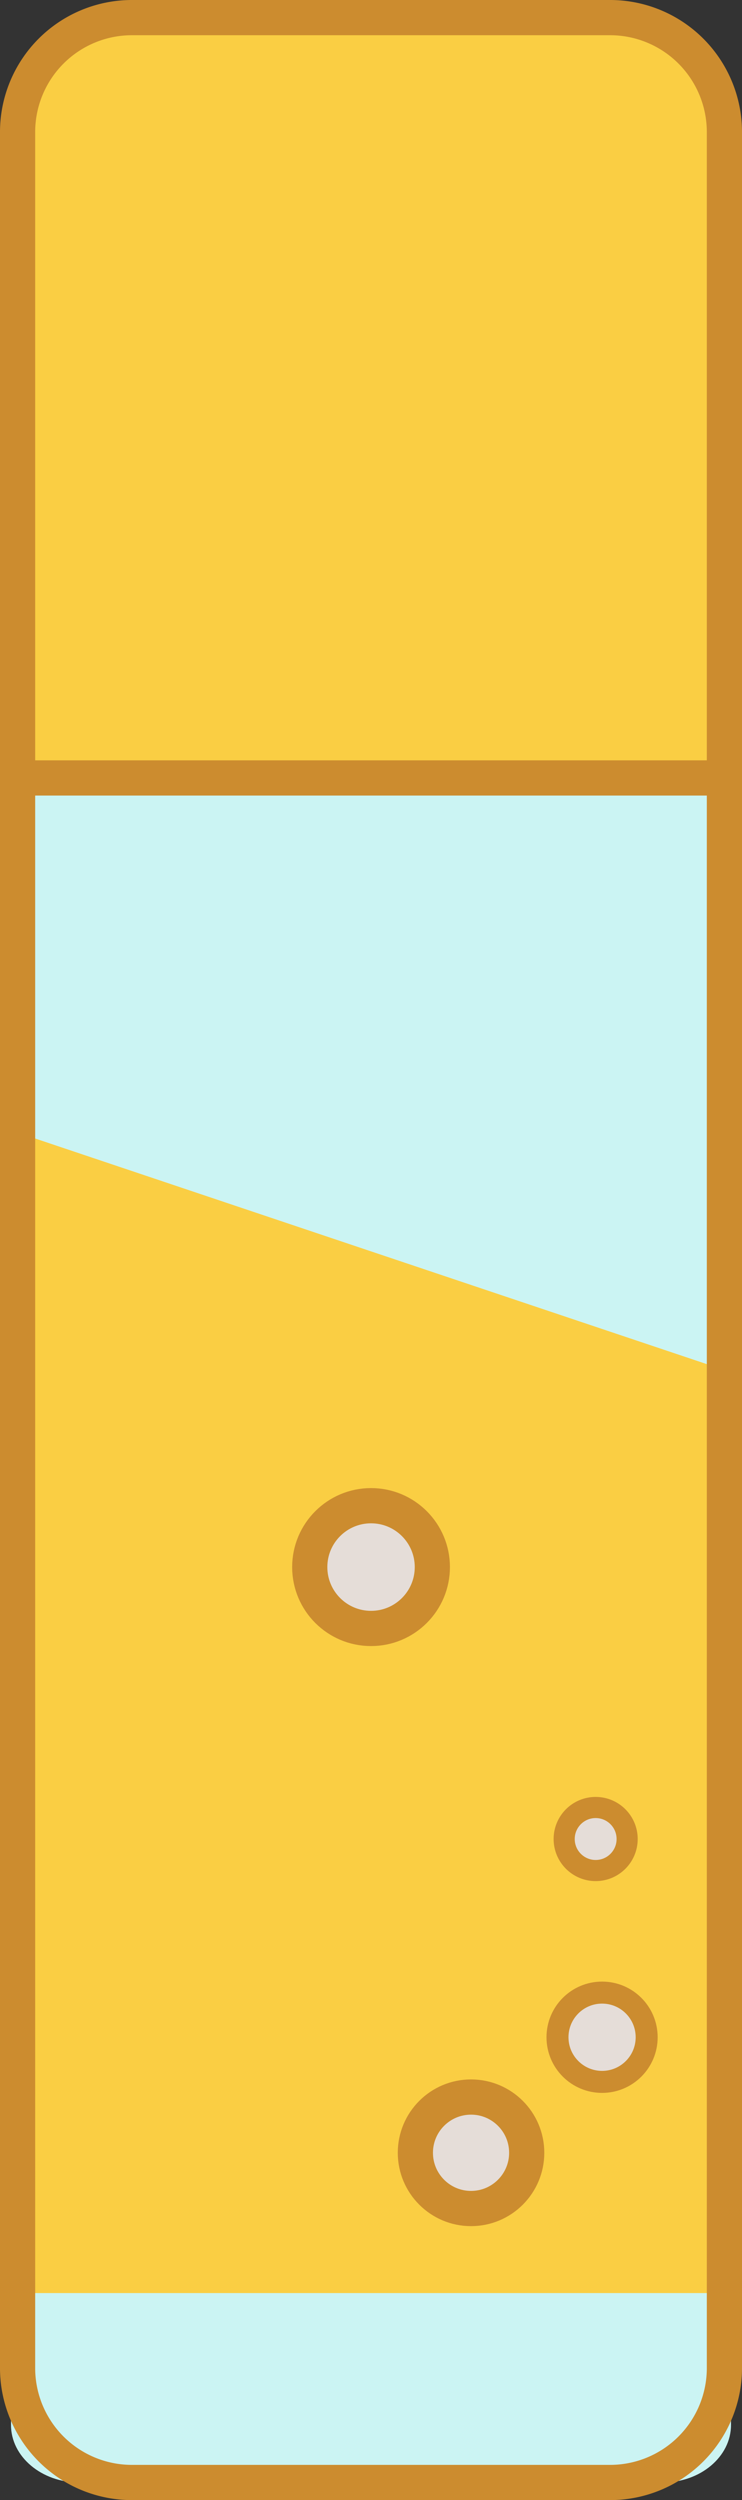 <svg xmlns="http://www.w3.org/2000/svg" viewBox="0 0 84.37 283.9"><rect x="0" y="0" width="84.37" height="283.9" fill="#333333" stroke="none"/><defs><style>.cls-1{fill:#cbf4f3;}.cls-2,.cls-6{fill:#face43;}.cls-3,.cls-4,.cls-5{fill:#e5ddd8;}.cls-3,.cls-4,.cls-5,.cls-6,.cls-7{stroke:#cc8c2f;stroke-miterlimit:10;}.cls-3,.cls-6,.cls-7{stroke-width:4px;}.cls-4{stroke-width:2.5px;}.cls-5{stroke-width:2.4px;}.cls-7{fill:none;}</style></defs><g id="Layer_2" data-name="Layer 2"><g id="Layer_1-2" data-name="Layer 1"><path class="cls-1" d="M9,8.58c-4.27,0-7.75,2.92-7.75,6.52V275.37c0,3.6,3.48,6.53,7.75,6.53H75.36c4.28,0,7.76-2.93,7.76-6.53V15.1c0-3.6-3.48-6.52-7.76-6.52Z"/><path class="cls-2" d="M82.4,12.36v76H1.76v-76A10.74,10.74,0,0,1,12.31,1.42H71.85A10.74,10.74,0,0,1,82.4,12.36Z"/><polygon class="cls-2" points="81.01 155.12 81.01 260.39 3.36 260.39 3.36 129.07 42.19 142.1 81.01 155.12"/><circle class="cls-3" cx="53.56" cy="244.46" r="6.33"/><circle class="cls-3" cx="42.19" cy="177.95" r="6.97"/><circle class="cls-4" cx="68.46" cy="231.34" r="5.07"/><circle class="cls-5" cx="67.73" cy="208.83" r="3.58"/><line class="cls-6" x1="1.76" y1="88.34" x2="82.4" y2="88.34"/><path class="cls-7" d="M69.43,2H14.94A13,13,0,0,0,2,14.94V269A13,13,0,0,0,14.94,281.9H69.43A13,13,0,0,0,82.37,269v-254A13,13,0,0,0,69.43,2Z"/></g></g></svg>